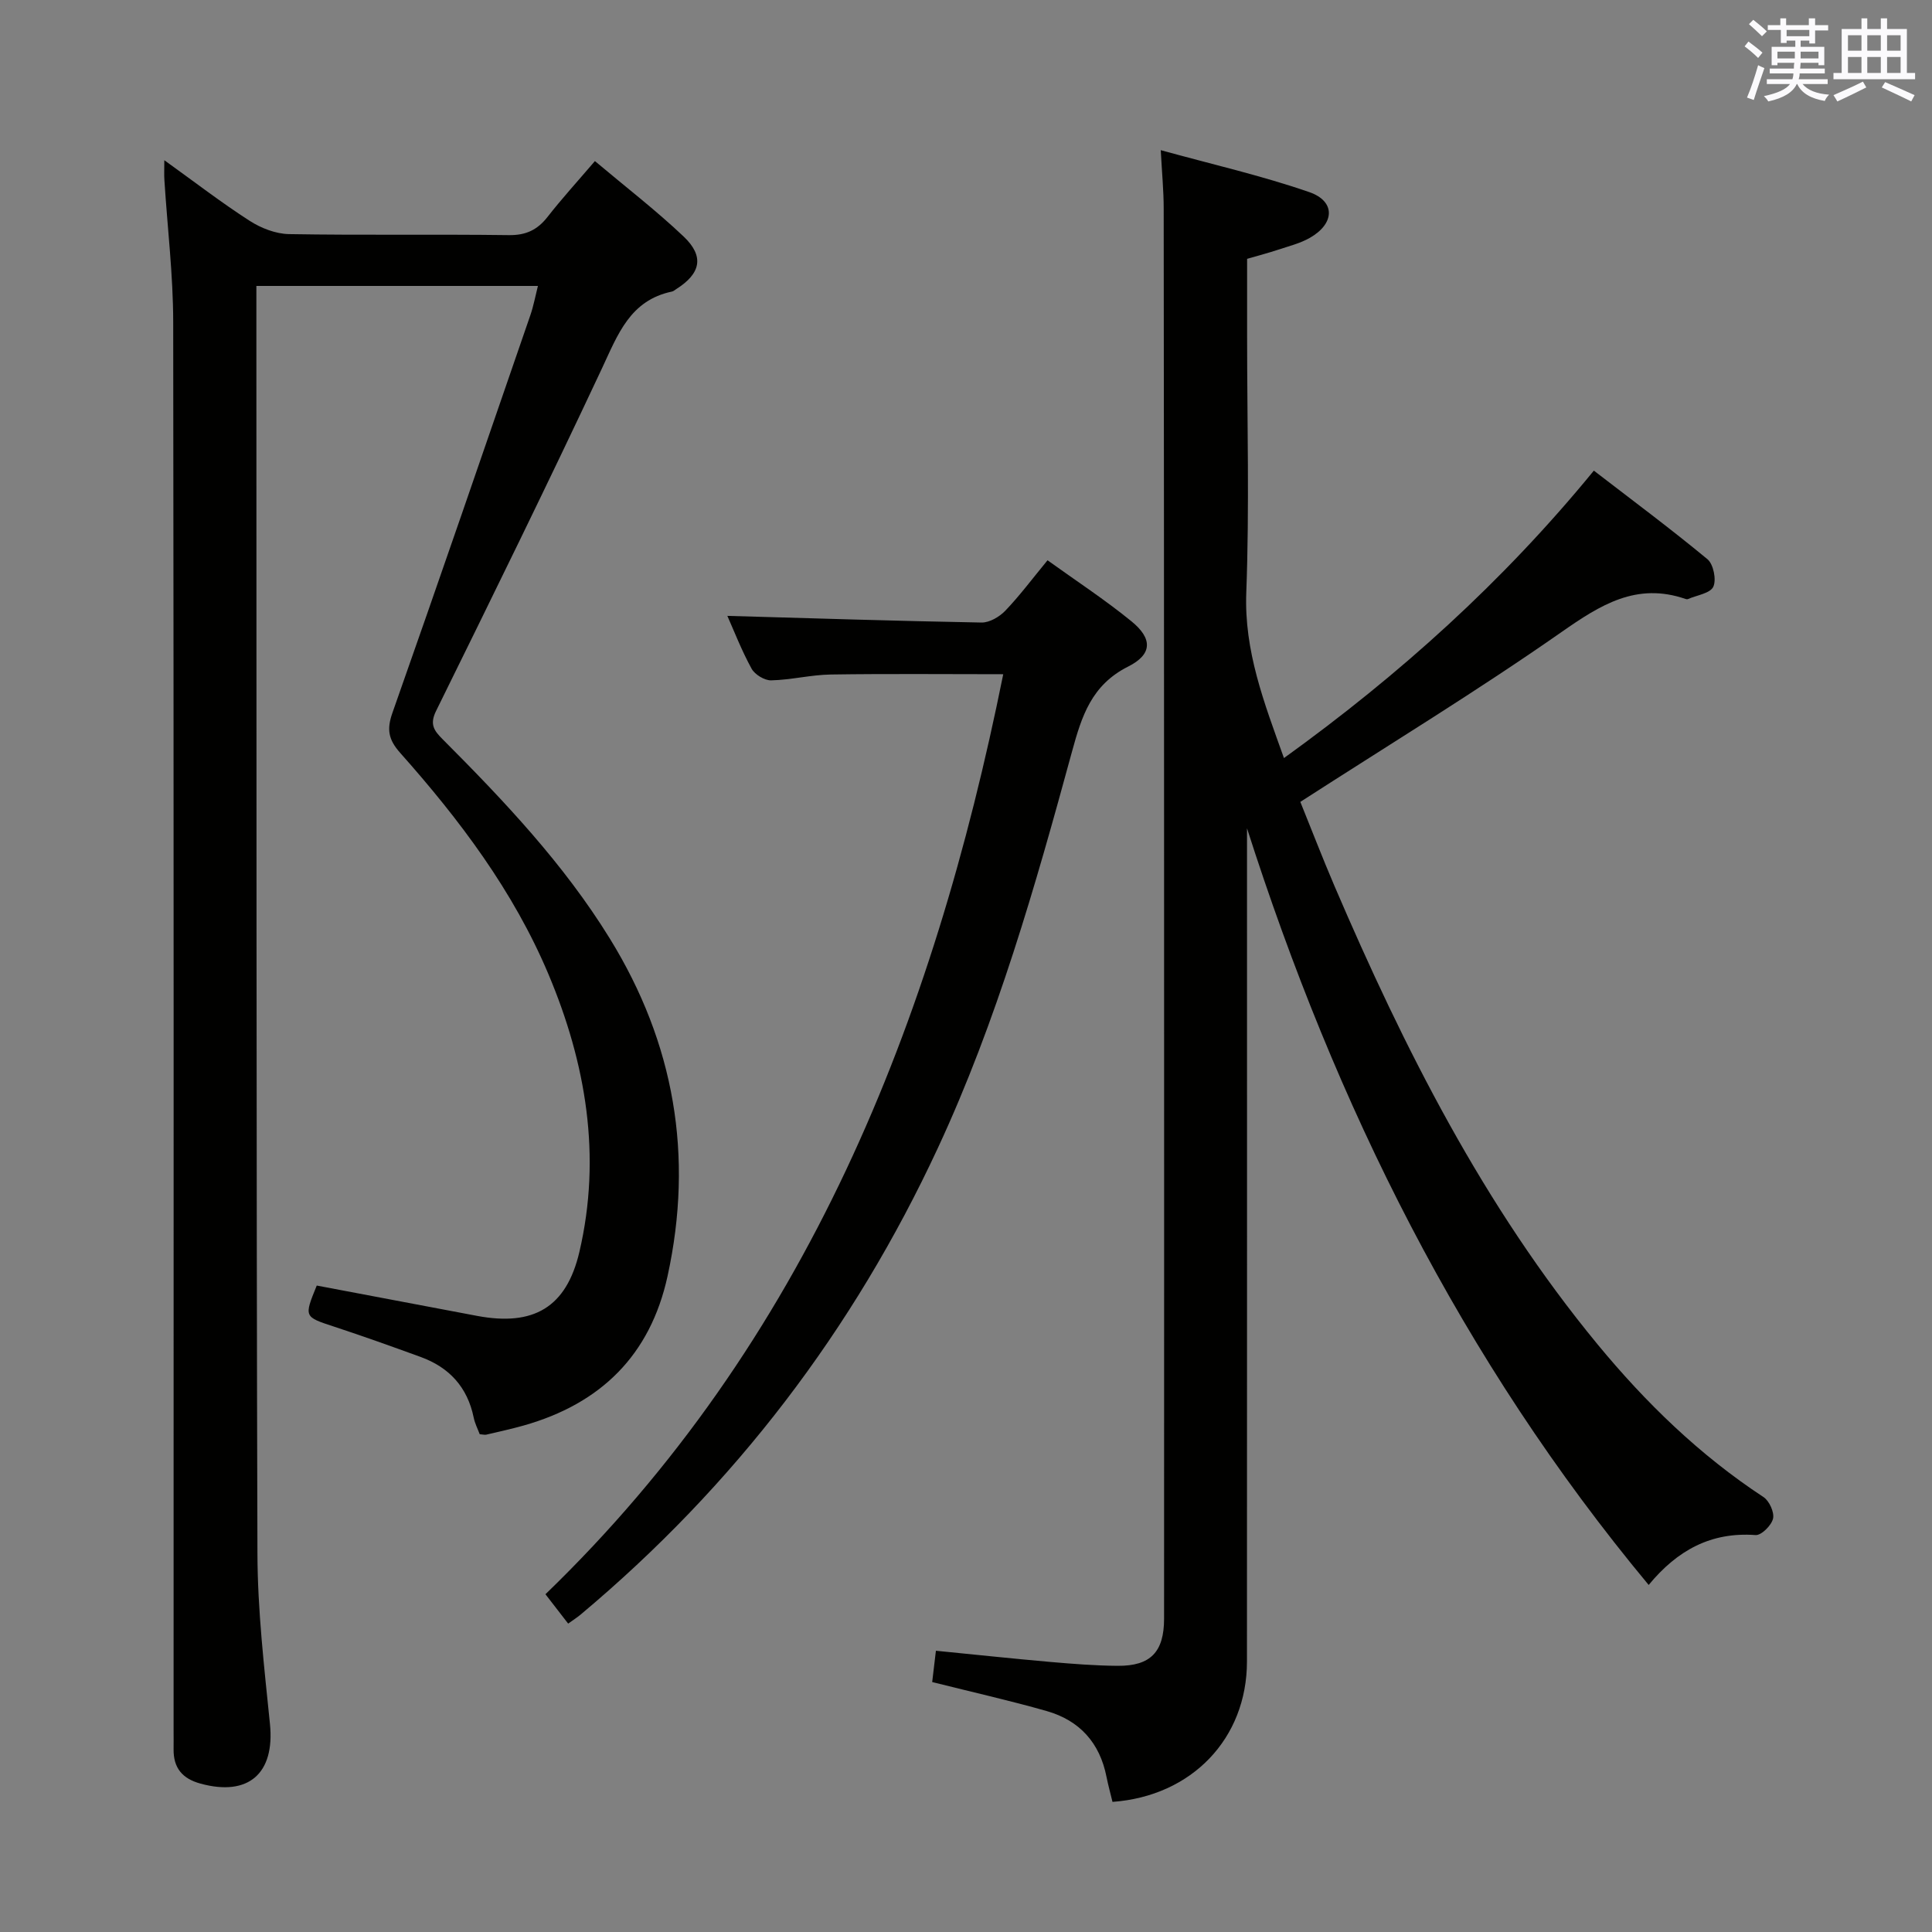 <svg enable-background="new 0 0 400 400" viewBox="0 0 400 400" xmlns="http://www.w3.org/2000/svg"><rect x="0" y="0" width="400" height="400" fill="#808080" stroke="none"/><g fill="#010100"><path d="m341.34 328.15c-38.74-46.6-64.83-99.35-83.16-156.66v5.03c0 55.83.02 111.65-.01 167.48-.01 15.95-11.42 27.87-27.84 29.06-.41-1.7-.89-3.43-1.24-5.18-1.38-7.04-5.57-11.68-12.37-13.62-7.64-2.18-15.4-3.92-23.72-6.01.21-1.77.47-3.94.77-6.48 8.24.81 15.97 1.64 23.72 2.32 4.63.4 9.28.77 13.93.8 6.8.05 9.59-2.88 9.59-9.77.01-53.83.02-107.65 0-161.48-.01-43.49-.03-86.99-.08-130.48 0-3.6-.35-7.21-.61-12.07 10.53 2.91 20.82 5.25 30.74 8.68 5.5 1.9 5.31 6.54.1 9.49-1.99 1.13-4.31 1.7-6.5 2.43-2.02.67-4.08 1.21-6.46 1.9v16.09c0 17.66.49 35.35-.17 52.99-.46 12.11 3.67 22.76 7.8 34.28 23.88-17.22 45.29-36.45 64.16-59.51 7.91 6.09 15.87 12.01 23.51 18.33 1.25 1.03 1.9 4.26 1.22 5.71-.64 1.37-3.41 1.75-5.25 2.55-.14.06-.34.03-.49-.02-10.14-3.5-17.6 1.2-25.7 6.86-17.43 12.18-35.62 23.26-54.06 35.15 2.22 5.47 4.52 11.46 7.04 17.35 14.46 33.74 30.93 66.35 54.43 94.88 9.99 12.13 21.19 23.01 34.42 31.7 1.2.79 2.28 3.16 1.98 4.46-.32 1.4-2.42 3.49-3.61 3.41-9.19-.68-16.18 3.1-22.14 10.33z"/><path d="m34.02 33.17c6.33 4.55 11.84 8.8 17.67 12.55 2.36 1.52 5.4 2.7 8.15 2.75 15.16.26 30.33.01 45.49.21 3.55.05 5.92-1.07 8.04-3.78 2.95-3.78 6.2-7.34 9.8-11.55 6.33 5.33 12.63 10.18 18.37 15.62 4.34 4.12 3.55 7.67-1.54 10.89-.28.18-.55.43-.86.5-8.71 1.81-11.23 8.91-14.52 15.93-11.15 23.78-22.73 47.35-34.34 70.91-1.38 2.81-.39 4.09 1.38 5.87 12.71 12.74 25.06 25.79 34.58 41.22 13.39 21.7 17.41 45.01 11.97 69.92-3.58 16.39-13.85 26.42-29.8 30.93-2.55.72-5.15 1.28-7.74 1.89-.31.07-.66-.04-1.35-.09-.39-1.05-1-2.22-1.25-3.46-1.29-6.27-5.04-10.37-10.96-12.53-5.93-2.16-11.88-4.29-17.87-6.26-6.3-2.07-6.33-1.98-3.66-8.53 11.07 2.09 22.13 4.2 33.2 6.28 11.65 2.19 18.48-1.71 21.18-13.26 4.63-19.82 1.36-39.05-6.41-57.48-7.24-17.19-18.38-31.98-30.7-45.83-2.45-2.76-2.81-4.86-1.6-8.29 9.66-27.41 19.1-54.89 28.57-82.37.64-1.87 1-3.83 1.55-6.01-19.42 0-38.53 0-58.29 0v5.47c.04 85.65-.03 171.3.22 256.95.03 11.77 1.4 23.56 2.59 35.3 1.04 10.23-4.41 15.08-14.37 12.36-3.78-1.03-5.63-3.25-5.58-7.13.02-1.33 0-2.67 0-4 0-97.15.05-194.3-.08-291.45-.01-9.79-1.2-19.57-1.82-29.36-.08-1.09-.02-2.19-.02-4.17z"/><path d="m150.59 127.51c17.49.5 35.06 1.06 52.62 1.38 1.65.03 3.71-1.18 4.92-2.44 2.98-3.11 5.57-6.59 8.75-10.45 5.92 4.26 11.89 8.16 17.38 12.64 4.37 3.56 4.37 6.82-.68 9.36-7.62 3.83-9.63 10.28-11.65 17.67-7.6 27.87-15.51 55.66-27.74 81.98-17.51 37.69-42.12 69.95-73.99 96.64-.75.63-1.59 1.15-2.57 1.86-1.48-1.92-2.87-3.72-4.7-6.08 54.06-52.21 80.22-118.29 94.78-190.48-11.92 0-23.81-.12-35.69.06-4.13.06-8.23 1.12-12.36 1.21-1.37.03-3.39-1.2-4.06-2.43-2.07-3.78-3.63-7.82-5.01-10.92z"/></g><path d="m361.2 9.6.8-1c.9.7 1.9 1.4 2.9 2.3l-.9 1.1c-1-1-2-1.8-2.8-2.4zm.5 10.6c.9-2.1 1.6-4.3 2.3-6.7.4.2.8.4 1.3.6-.7 2.1-1.5 4.3-2.2 6.6zm.4-15.2.9-.9c1 .8 2 1.6 2.8 2.4l-1 1c-.9-.9-1.8-1.7-2.7-2.5zm12.5-1.2h1.2v1.4h2.7v1.1h-2.7v2.7h-1.2v-.6h-1.8v1.3h4.9v3.8h-1.2v-.5h-3.7c0 .4-.1.9-.1 1.2h5.1v1h-5.2c0 .5-.1.9-.2 1.2h6v1h-5.2c1.1 1.3 2.9 2 5.5 2.2-.4.4-.7.8-.9 1.3-2.9-.5-4.8-1.6-5.7-3.5h-.1c-.8 1.7-2.7 2.9-5.9 3.6-.2-.4-.6-.8-.9-1.1 2.8-.6 4.6-1.4 5.4-2.5h-4.8v-1h5.3c.1-.3.2-.7.2-1.2h-4.9v-1h5c0-.4 0-.8.1-1.2h-3.5v.5h-1.2v-3.8h4.9v-1.3h-1.8v.5h-1.2v-2.7h-2.7v-1h2.6v-1.4h1.2v1.4h4.7v-1.4zm-6.6 8.3h3.6c0-.4 0-.9 0-1.4h-3.6zm1.9-4.6h4.7v-1.3h-4.7zm6.6 3.2h-3.7v1.4h3.7z" fill="#fbfafc"/><path d="m385.3 3.8h1.3v2.2h2.8v-2.2h1.3v2.2h4.1v9.1h1.7v1.3h-16.9v-1.3h1.7v-9.1h4.1v-2.2zm.4 13.1.7 1.2c-1.8.9-3.8 1.9-6 2.9-.2-.4-.5-.8-.8-1.3 2.3-1 4.3-1.9 6.1-2.8zm-3.1-6.4h2.8v-3.2h-2.8zm0 4.6h2.8v-3.3h-2.8zm4-4.6h2.8v-3.2h-2.8zm0 4.6h2.8v-3.3h-2.8zm3.7 1.9c2.1.9 4.1 1.8 6.1 2.7l-.7 1.3c-2.2-1.1-4.2-2-6.1-2.9zm3.2-9.7h-2.8v3.2h2.8zm-2.8 7.8h2.8v-3.3h-2.8z" fill="#fbfafc"/></svg>